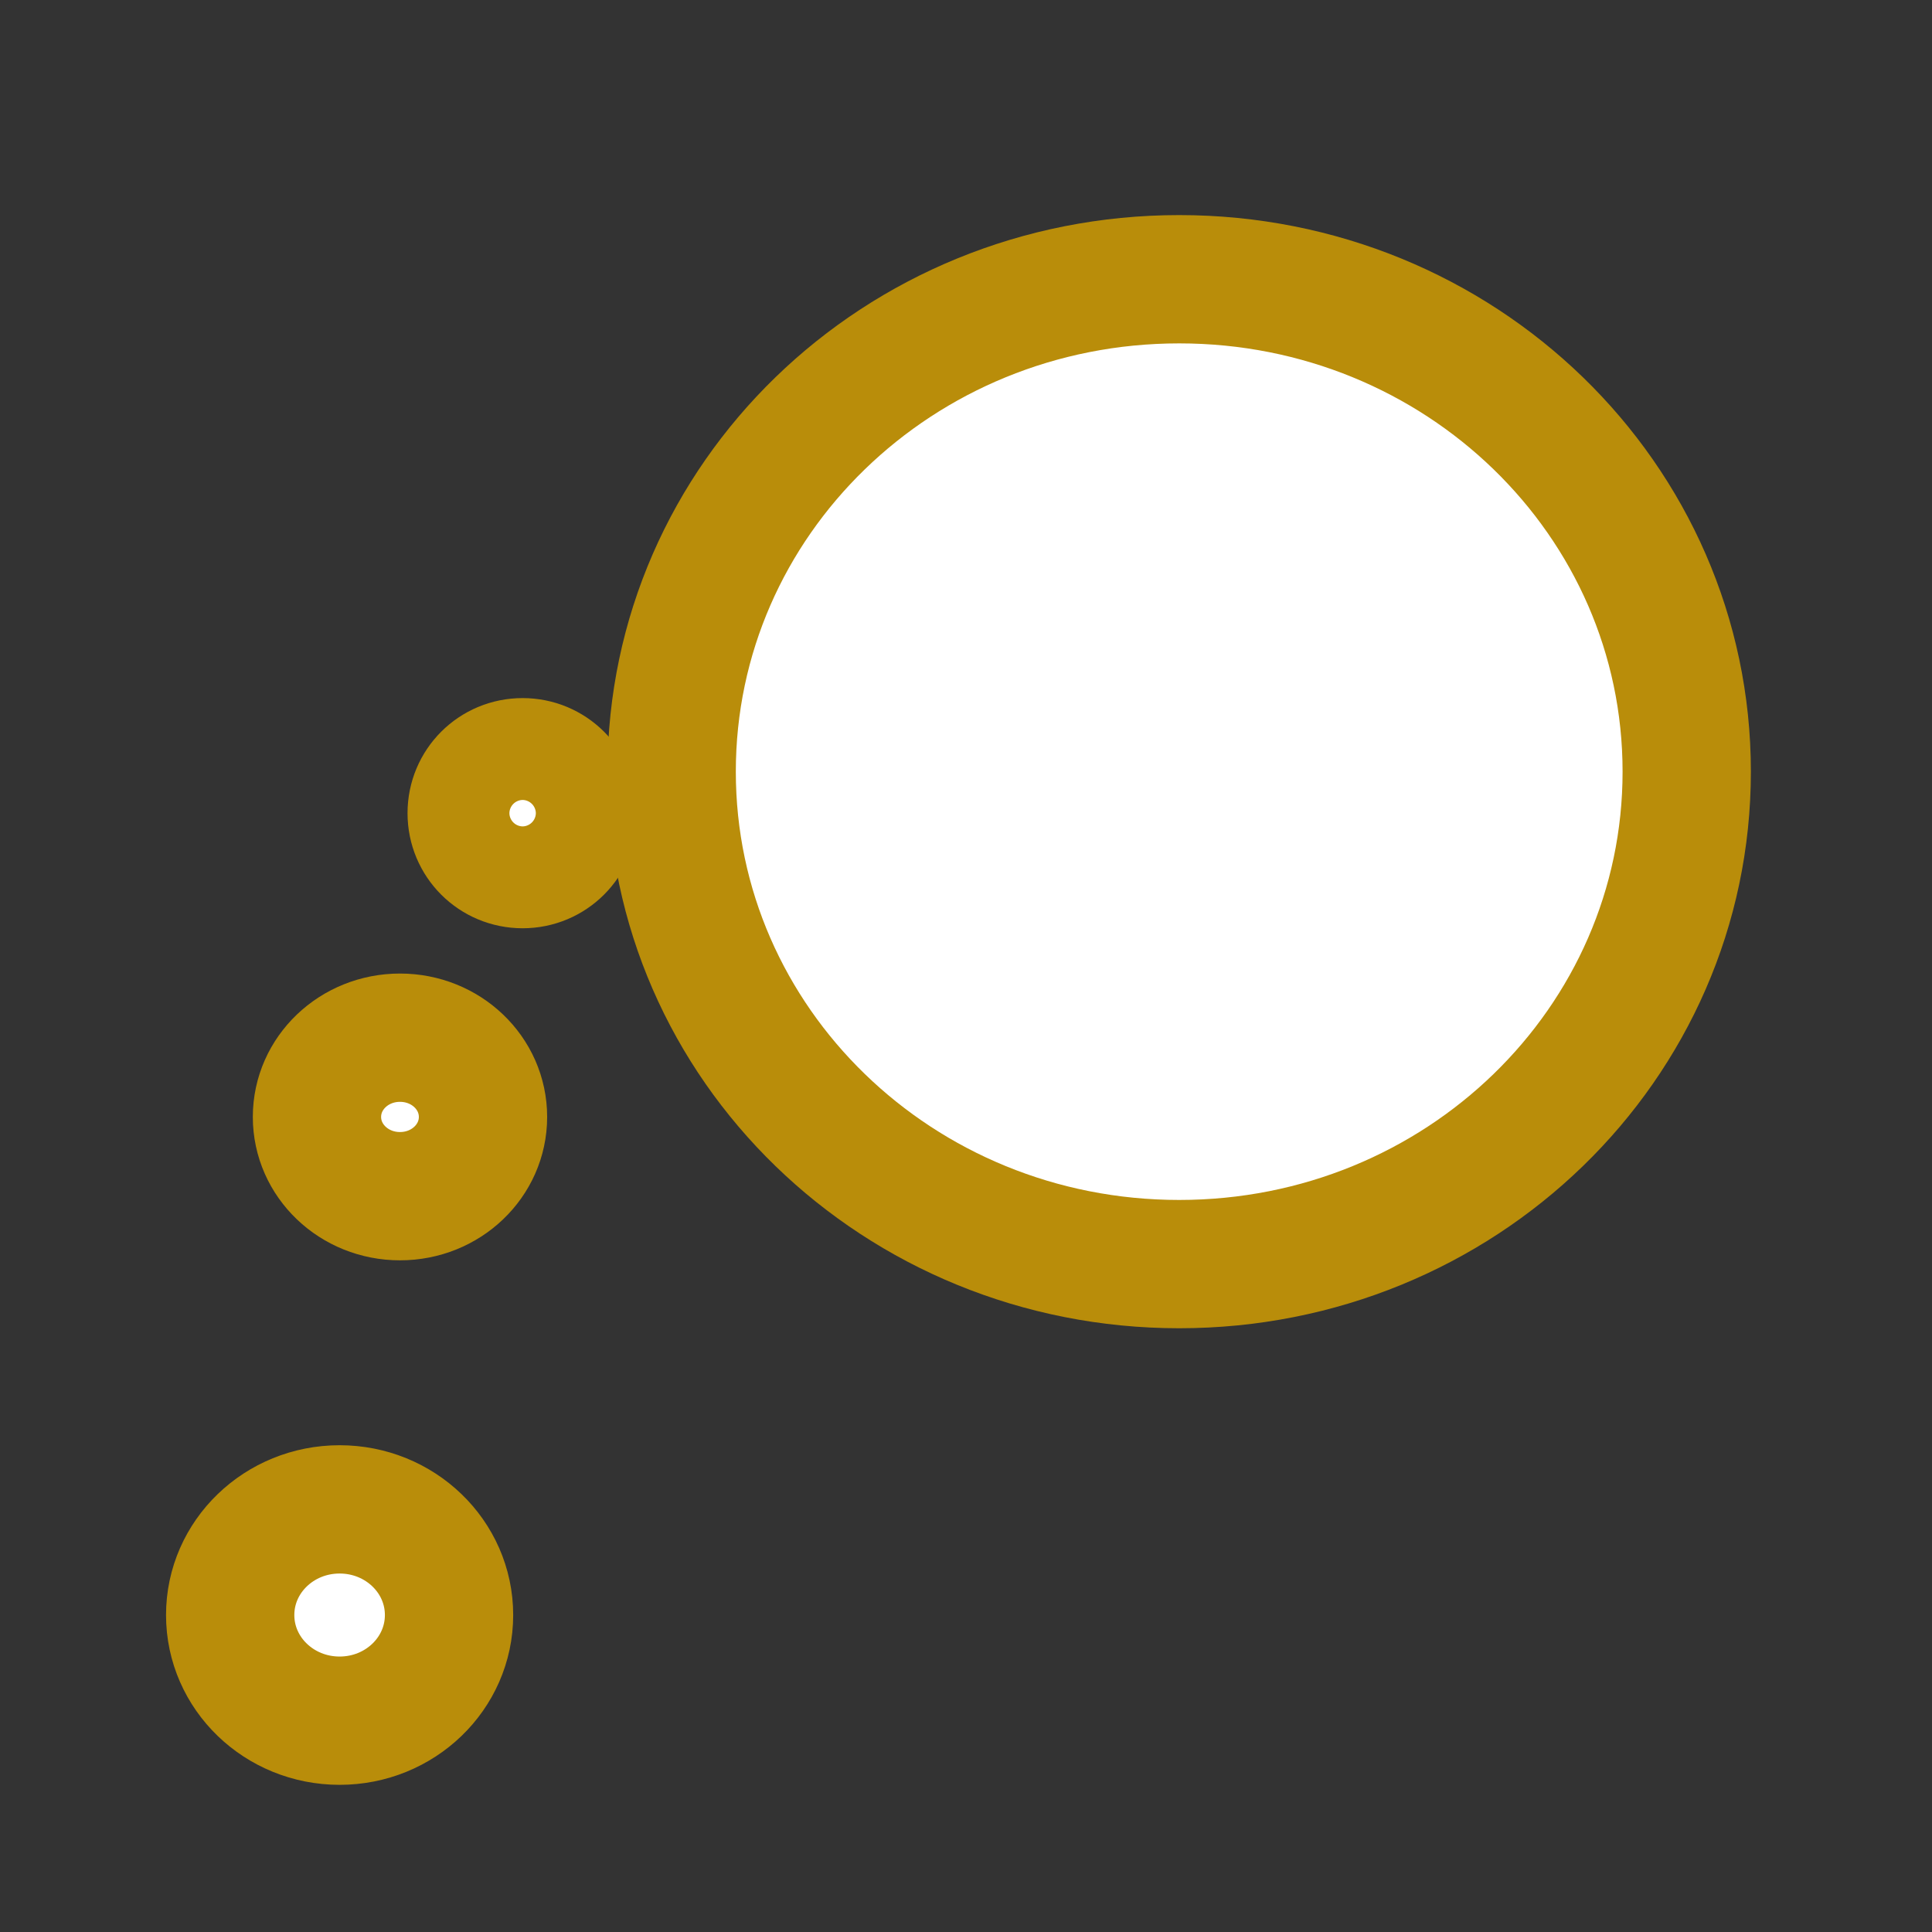 <svg version="1.2" xmlns="http://www.w3.org/2000/svg" viewBox="0 0 512 512" width="256" height="256">
	<rect x="0" y="0" width="512" height="512" fill="#333333" stroke="none"/>
	<title>bas-a</title>
	<style>
		.s0 { fill: #ffffff;stroke: #b98d0a;stroke-miterlimit:10;stroke-width: 34 } 
	</style>
	<g id="Layer 1">
		<path id="Shape 1" fill-rule="evenodd" class="s0" d="m312.5 74c74.4 0 134.5 58.3 134.5 130.5 0 72.2-60.1 130.5-134.5 130.5-74.4 0-134.5-58.3-134.5-130.5 0-72.2 60.1-130.5 134.5-130.5z"/>
		<path id="Shape 2" fill-rule="evenodd" class="s0" d="m138.5 202c7.5 0 13.5 6 13.5 13.5 0 7.5-6 13.5-13.5 13.5-7.5 0-13.5-6-13.5-13.5 0-7.5 6-13.5 13.5-13.5z"/>
		<path id="Shape 3" fill-rule="evenodd" class="s0" d="m106 275c12.2 0 22 9.4 22 21 0 11.6-9.8 21-22 21-12.2 0-22-9.4-22-21 0-11.6 9.8-21 22-21z"/>
		<path id="Shape 4" fill-rule="evenodd" class="s0" d="m90 400c16 0 29 12.5 29 28 0 15.5-13 28-29 28-16 0-29-12.5-29-28 0-15.5 13-28 29-28z"/>
	</g>
</svg>
